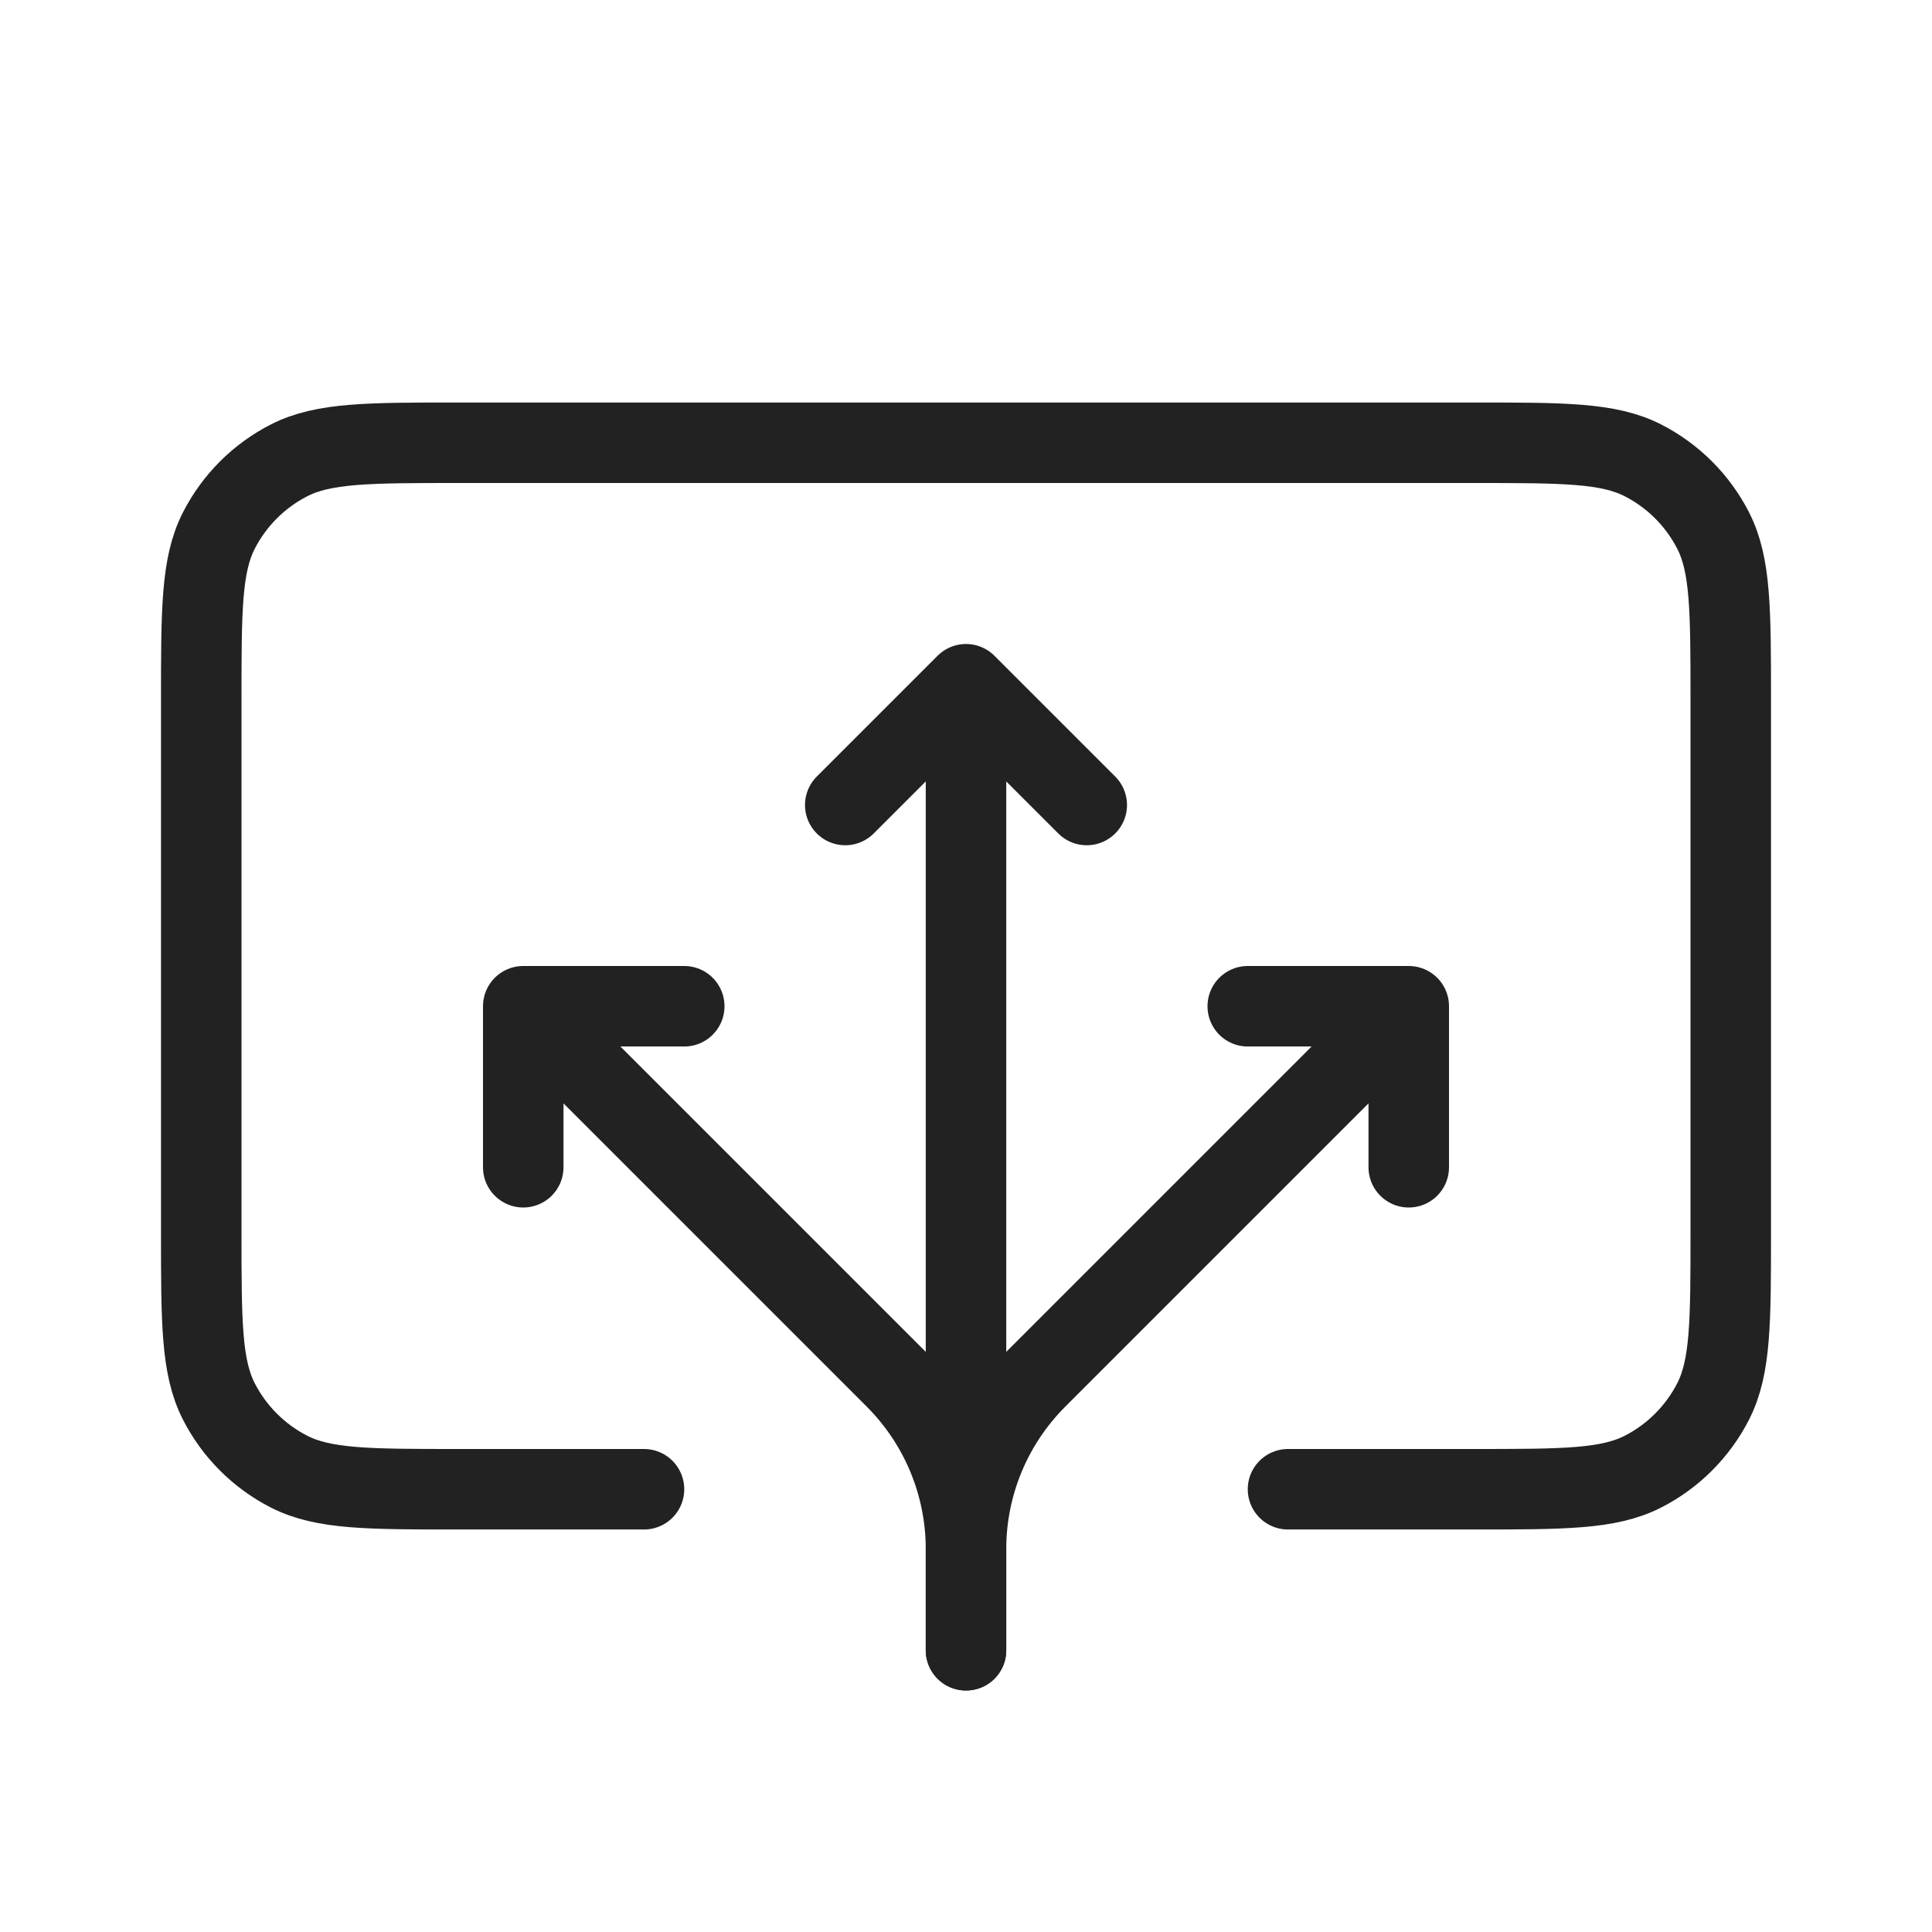 <svg width="24" height="24" viewBox="0 0 24 24" fill="none" xmlns="http://www.w3.org/2000/svg">
<path d="M16 18.5H18.3C19.42 18.5 19.98 18.5 20.408 18.282C20.784 18.09 21.09 17.784 21.282 17.408C21.5 16.98 21.5 16.42 21.5 15.3V8.7C21.5 7.58 21.5 7.02 21.282 6.592C21.09 6.216 20.784 5.91 20.408 5.718C19.98 5.5 19.42 5.5 18.3 5.5H5.7C4.58 5.5 4.02 5.5 3.592 5.718C3.216 5.91 2.91 6.216 2.718 6.592C2.5 7.02 2.5 7.58 2.5 8.7V15.3C2.5 16.42 2.5 16.98 2.718 17.408C2.91 17.784 3.216 18.09 3.592 18.282C4.02 18.5 4.58 18.5 5.7 18.5H8" stroke="#222222" stroke-linecap="round"/>
<path d="M6.5 12.5L11.121 17.121C11.684 17.684 12 18.447 12 19.243V20.5M6.5 12.5H8.5M6.5 12.5V14.5" stroke="#222222" stroke-linecap="round" stroke-linejoin="round"/>
<path d="M17.5 12.5L12.879 17.121C12.316 17.684 12 18.447 12 19.243V20.5M17.5 12.5H15.5M17.5 12.5V14.5" stroke="#222222" stroke-linecap="round" stroke-linejoin="round"/>
<path d="M12 8.5V19M12 8.5L10.5 10M12 8.5L13.5 10" stroke="#222222" stroke-linecap="round" stroke-linejoin="round"/>
</svg>
